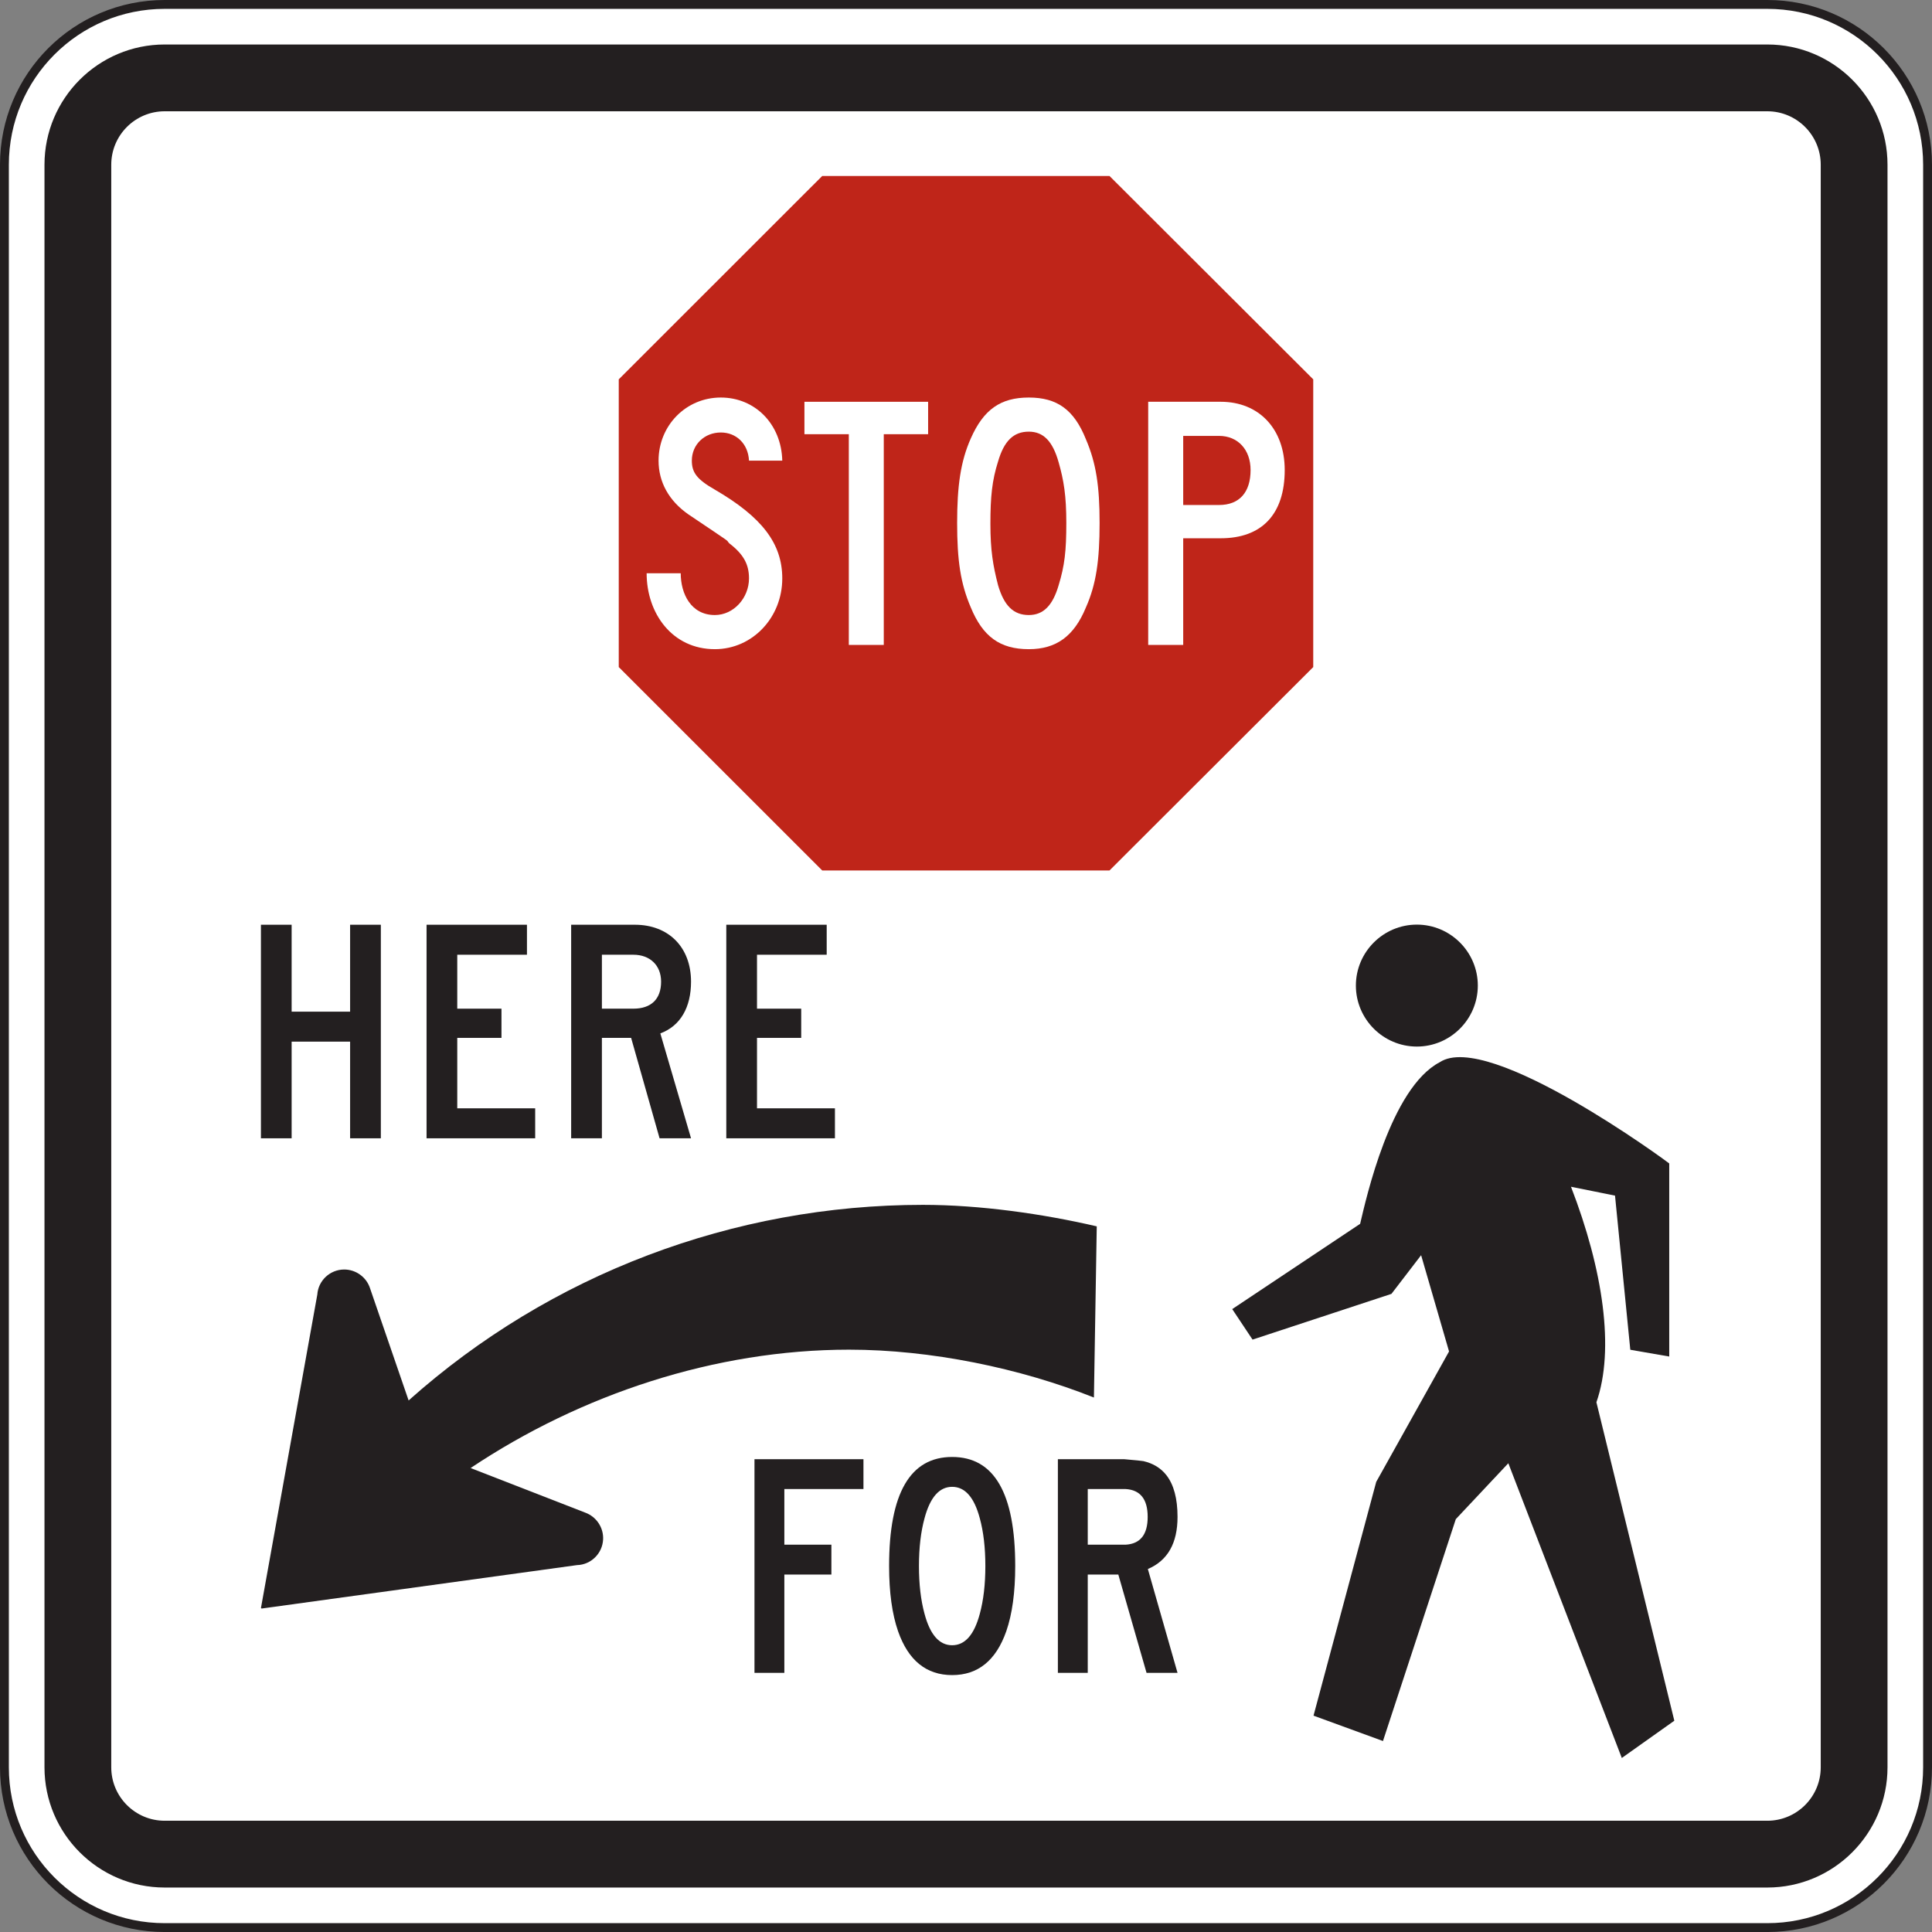<?xml version="1.0" encoding="UTF-8" standalone="no"?>
<!-- Created with Inkscape (http://www.inkscape.org/) -->

<svg
   xmlns:dc="http://purl.org/dc/elements/1.1/"
   xmlns:cc="http://creativecommons.org/ns#"
   xmlns:rdf="http://www.w3.org/1999/02/22-rdf-syntax-ns#"
   xmlns:svg="http://www.w3.org/2000/svg"
   xmlns="http://www.w3.org/2000/svg"
   xmlns:sodipodi="http://sodipodi.sourceforge.net/DTD/sodipodi-0.dtd"
   xmlns:inkscape="http://www.inkscape.org/namespaces/inkscape"
   width="136.245"
   height="136.246"
   id="svg7650"
   version="1.1"
   inkscape:version="0.48.1 "
   sodipodi:docname="New document 48">
  <rect width="100%" height="100%" fill="#808080" stroke="none"/>
  <defs
     id="defs7652">
    <clipPath
       clipPathUnits="userSpaceOnUse"
       id="clipPath6219">
      <path
         inkscape:connector-curvature="0"
         d="m 63.125,311.5 512.875,0 0,430.5 -512.875,0 0,-430.5 z"
         id="path6221" />
    </clipPath>
  </defs>
  <sodipodi:namedview
     id="base"
     pagecolor="#ffffff"
     bordercolor="#666666"
     borderopacity="1.0"
     inkscape:pageopacity="0.0"
     inkscape:pageshadow="2"
     inkscape:zoom="0.98994949"
     inkscape:cx="142.26315"
     inkscape:cy="39.2878"
     inkscape:document-units="px"
     inkscape:current-layer="layer1"
     showgrid="false"
     fit-margin-top="0"
     fit-margin-left="0"
     fit-margin-right="0"
     fit-margin-bottom="0"
     inkscape:window-width="635"
     inkscape:window-height="425"
     inkscape:window-x="75"
     inkscape:window-y="75"
     inkscape:window-maximized="0" />
  <g
     inkscape:label="Layer 1"
     inkscape:groupmode="layer"
     id="layer1"
     transform="translate(-5e-6,0)">
    <g
       id="g6215"
       transform="matrix(1.25,0,0,-1.25,-413.679,850.384)">
      <g
         id="g6217"
         clip-path="url(#clipPath6219)">
        <g
           id="g6223"
           transform="translate(439.689,580.601)">
          <path
             d="m 0,0 c 0,-4.993 -4.047,-9.041 -9.041,-9.041 l -90.414,0 c -4.994,0 -9.041,4.048 -9.041,9.041 l 0,90.414 c 0,4.994 4.047,9.042 9.041,9.042 l 90.414,0 C -4.047,99.456 0,95.408 0,90.414 L 0,0 z"
             style="fill:#ffffff;fill-opacity:1;fill-rule:nonzero;stroke:none"
             id="path6225"
             inkscape:connector-curvature="0" />
        </g>
        <g
           id="g6227"
           transform="translate(439.689,580.601)">
          <path
             d="m 0,0 c 0,-4.993 -4.047,-9.041 -9.041,-9.041 l -90.414,0 c -4.994,0 -9.041,4.048 -9.041,9.041 l 0,90.414 c 0,4.994 4.047,9.042 9.041,9.042 l 90.414,0 C -4.047,99.456 0,95.408 0,90.414 L 0,0 z"
             style="fill:none;stroke:#231f20;stroke-width:0.5;stroke-linecap:butt;stroke-linejoin:miter;stroke-miterlimit:4;stroke-opacity:1;stroke-dasharray:none"
             id="path6229"
             inkscape:connector-curvature="0" />
        </g>
        <g
           id="g6231"
           transform="translate(433.662,580.601)">
          <path
             d="m 0,0 c 0,-1.662 -1.352,-3.013 -3.014,-3.013 l -90.414,0 c -1.662,0 -3.014,1.351 -3.014,3.013 l 0,90.414 c 0,1.663 1.352,3.014 3.014,3.014 l 90.414,0 C -1.352,93.428 0,92.077 0,90.414 L 0,0 z m -3.014,97.196 -90.414,0 c -3.74,0 -6.781,-3.042 -6.781,-6.782 l 0,-90.414 c 0,-3.739 3.041,-6.781 6.781,-6.781 l 90.414,0 c 3.74,0 6.781,3.042 6.781,6.781 l 0,90.414 c 0,3.74 -3.041,6.782 -6.781,6.782"
             style="fill:#231f20;fill-opacity:1;fill-rule:nonzero;stroke:none"
             id="path6233"
             inkscape:connector-curvature="0" />
        </g>
        <g
           id="g6235"
           transform="translate(410.877,628.144)">
          <path
             d="M 0,0 C 1.894,0 3.439,-1.545 3.439,-3.439 3.439,-5.334 1.894,-6.88 0,-6.88 c -1.895,0 -3.44,1.546 -3.44,3.441 C -3.44,-1.545 -1.895,0 0,0"
             style="fill:#231f20;fill-opacity:1;fill-rule:evenodd;stroke:none"
             id="path6237"
             inkscape:connector-curvature="0" />
        </g>
        <g
           id="g6239"
           transform="translate(400.461,606.453)">
          <path
             d="m 0,0 7.216,4.811 c 0.334,1.41 1.717,7.669 4.493,9.118 2.75,1.817 12.886,-5.65 12.945,-5.712 l 0,-10.893 -2.197,0.382 -0.862,8.696 c -0.828,0.166 -1.656,0.333 -2.484,0.5 1.811,-4.679 2.475,-9.188 1.434,-12.158 l 4.396,-17.966 -2.963,-2.102 -6.402,16.628 -2.963,-3.154 -4.109,-12.518 -3.918,1.432 3.537,13.188 4.109,7.359 -1.576,5.43 L 8.982,0.859 1.146,-1.721 0,0 z"
             style="fill:#231f20;fill-opacity:1;fill-rule:evenodd;stroke:none"
             id="path6241"
             inkscape:connector-curvature="0" />
        </g>
        <g
           id="g6243"
           transform="translate(357.492,597.486)">
          <path
             d="M 0,0 6.465,-2.514 C 7.096,-2.744 7.51,-3.359 7.476,-4.031 7.437,-4.822 6.791,-5.457 6.004,-5.476 l -17.797,-2.451 -0.033,0.035 3.179,17.681 c 0.053,0.785 0.713,1.405 1.504,1.411 0.674,0.006 1.274,-0.434 1.475,-1.072 l 2.172,-6.315 c 7.994,7.137 18.336,11.035 29.017,11.035 3.221,0 6.782,-0.51 9.805,-1.213 l -0.16,-9.657 c -4.168,1.661 -9.213,2.7 -13.813,2.7 C 13.785,6.677 6.219,4.154 0,0"
             style="fill:#231f20;fill-opacity:1;fill-rule:evenodd;stroke:none"
             id="path6245"
             inkscape:connector-curvature="0" />
        </g>
        <g
           id="g6247"
           transform="translate(350.695,616.089)">
          <path
             d="m 0,0 0,5.453 -3.299,0 0,-5.453 -1.732,0 0,12.048 1.732,0 0,-4.904 3.299,0 0,4.904 1.734,0 L 1.734,0 0,0 z"
             style="fill:#231f20;fill-opacity:1;fill-rule:nonzero;stroke:none"
             id="path6249"
             inkscape:connector-curvature="0" />
        </g>
        <g
           id="g6251"
           transform="translate(355.008,616.089)">
          <path
             d="m 0,0 0,12.048 5.664,0 0,-1.692 -3.932,0 0,-3.043 2.494,0 0,-1.648 -2.494,0 0,-3.974 4.396,0 L 6.128,0 0,0 z"
             style="fill:#231f20;fill-opacity:1;fill-rule:nonzero;stroke:none"
             id="path6253"
             inkscape:connector-curvature="0" />
        </g>
        <g
           id="g6255"
           transform="translate(366.675,626.445)">
          <path
             d="m 0,0 -1.775,0 0,-3.043 1.775,0 c 1.014,0 1.565,0.55 1.565,1.522 C 1.565,-0.591 0.93,0 0,0 m 1.479,-10.356 -1.605,5.665 -1.649,0 0,-5.665 -1.734,0 0,12.048 3.593,0 c 1.903,0 3.17,-1.268 3.17,-3.213 0,-1.437 -0.591,-2.494 -1.732,-2.917 l 1.732,-5.918 -1.775,0 z"
             style="fill:#231f20;fill-opacity:1;fill-rule:nonzero;stroke:none"
             id="path6257"
             inkscape:connector-curvature="0" />
        </g>
        <g
           id="g6259"
           transform="translate(371.918,616.089)">
          <path
             d="m 0,0 0,12.048 5.664,0 0,-1.692 -3.932,0 0,-3.043 2.494,0 0,-1.648 -2.494,0 0,-3.974 4.397,0 L 6.129,0 0,0 z"
             style="fill:#231f20;fill-opacity:1;fill-rule:nonzero;stroke:none"
             id="path6261"
             inkscape:connector-curvature="0" />
        </g>
        <g
           id="g6263"
           transform="translate(365.851,658.906)">
          <path
             d="m 0,0 11.479,11.473 16.207,0 L 39.18,0 l 0,-16.233 -11.494,-11.474 -16.207,0 L 0,-16.233 0,0 z"
             style="fill:#bf2519;fill-opacity:1;fill-rule:evenodd;stroke:none"
             id="path6265"
             inkscape:connector-curvature="0" />
        </g>
        <g
           id="g6267"
           transform="translate(371.273,643.683)">
          <path
             d="m 0,0 c -2.406,0 -3.849,2.021 -3.849,4.283 l 1.923,0 c 0,-1.154 0.578,-2.357 1.926,-2.357 1.059,0 1.926,0.962 1.926,2.068 0,0.771 -0.289,1.348 -1.108,1.974 -0.289,0.288 0.481,-0.241 -2.31,1.636 -1.107,0.77 -1.684,1.83 -1.684,3.033 0,1.972 1.539,3.56 3.512,3.56 1.926,0 3.418,-1.492 3.467,-3.56 l -1.877,0 c -0.049,0.962 -0.723,1.588 -1.59,1.588 -0.914,0 -1.635,-0.674 -1.635,-1.588 C -1.299,9.963 -1.01,9.577 0,9 2.647,7.46 3.803,5.968 3.803,3.994 3.803,1.781 2.117,0 0,0"
             style="fill:#ffffff;fill-opacity:1;fill-rule:nonzero;stroke:none"
             id="path6269"
             inkscape:connector-curvature="0" />
        </g>
        <g
           id="g6271"
           transform="translate(380.802,655.811)">
          <path
             d="m 0,0 0,-11.888 -1.972,0 0,11.888 -2.504,0 0,1.829 6.978,0 L 2.502,0 0,0 z"
             style="fill:#ffffff;fill-opacity:1;fill-rule:nonzero;stroke:none"
             id="path6273"
             inkscape:connector-curvature="0" />
        </g>
        <g
           id="g6275"
           transform="translate(390.668,654.223)">
          <path
             d="m 0,0 c -0.336,1.203 -0.868,1.732 -1.684,1.732 -0.867,0 -1.396,-0.529 -1.734,-1.684 -0.336,-1.059 -0.432,-1.973 -0.432,-3.514 0,-1.491 0.145,-2.357 0.432,-3.465 0.338,-1.154 0.867,-1.683 1.734,-1.683 0.816,0 1.348,0.529 1.684,1.683 0.338,1.108 0.433,1.926 0.433,3.514 C 0.433,-1.877 0.289,-1.011 0,0 m 1.539,-8.183 c -0.672,-1.635 -1.684,-2.357 -3.223,-2.357 -1.637,0 -2.6,0.722 -3.273,2.357 -0.578,1.348 -0.77,2.649 -0.77,4.766 0,2.069 0.192,3.465 0.77,4.765 0.722,1.635 1.683,2.309 3.273,2.309 1.588,0 2.551,-0.674 3.223,-2.357 0.578,-1.348 0.771,-2.648 0.771,-4.717 0,-2.117 -0.193,-3.465 -0.771,-4.766"
             style="fill:#ffffff;fill-opacity:1;fill-rule:nonzero;stroke:none"
             id="path6277"
             inkscape:connector-curvature="0" />
        </g>
        <g
           id="g6279"
           transform="translate(399.715,655.716)">
          <path
             d="m 0,0 -2.02,0 0,-3.899 2.02,0 c 1.156,0 1.781,0.722 1.781,1.974 C 1.781,-0.771 1.06,0 0,0 m 0.097,-5.776 -2.117,0 0,-6.016 -1.975,0 0,13.717 4.092,0 c 2.166,0 3.61,-1.54 3.61,-3.85 0,-2.504 -1.299,-3.851 -3.61,-3.851"
             style="fill:#ffffff;fill-opacity:1;fill-rule:nonzero;stroke:none"
             id="path6281"
             inkscape:connector-curvature="0" />
        </g>
        <g
           id="g6283"
           transform="translate(379.656,596.301)">
          <path
             d="m 0,0 -4.463,0 0,-3.139 2.654,0 0,-1.686 -2.654,0 0,-5.545 -1.685,0 0,12.054 L 0,1.684 0,0 z"
             style="fill:#231f20;fill-opacity:1;fill-rule:nonzero;stroke:none"
             id="path6285"
             inkscape:connector-curvature="0" />
        </g>
        <g
           id="g6287"
           transform="translate(386.533,591.958)">
          <path
             d="m 0,0 c 0,1.03 -0.104,1.929 -0.313,2.693 -0.314,1.183 -0.834,1.775 -1.56,1.775 -0.725,0 -1.244,-0.592 -1.559,-1.775 C -3.641,1.929 -3.746,1.03 -3.746,0 c 0,-1.03 0.105,-1.929 0.314,-2.694 0.315,-1.183 0.834,-1.775 1.559,-1.775 0.726,0 1.246,0.592 1.56,1.775 C -0.104,-1.929 0,-1.03 0,0 m 1.685,0 c 0,-1.48 -0.168,-2.706 -0.505,-3.68 -0.58,-1.649 -1.596,-2.473 -3.053,-2.473 -1.455,0 -2.473,0.824 -3.051,2.473 -0.338,0.974 -0.506,2.2 -0.506,3.68 0,4.102 1.186,6.153 3.557,6.153 C 0.5,6.153 1.685,4.102 1.685,0"
             style="fill:#231f20;fill-opacity:1;fill-rule:nonzero;stroke:none"
             id="path6289"
             inkscape:connector-curvature="0" />
        </g>
        <g
           id="g6291"
           transform="translate(395.691,594.73)">
          <path
             d="m 0,0 c 0,0.998 -0.416,1.522 -1.244,1.571 l -2.137,0 0,-3.139 2.137,0 C -0.416,-1.521 0,-0.998 0,0 m 1.684,-8.799 -1.748,0 -1.592,5.545 -1.725,0 0,-5.545 -1.685,0 0,12.054 3.738,0 C -0.685,3.2 -0.324,3.162 -0.244,3.147 0.311,3.018 0.744,2.753 1.057,2.352 1.475,1.813 1.684,1.03 1.684,0 1.684,-1.486 1.127,-2.466 0.01,-2.941 l 1.674,-5.858 z"
             style="fill:#231f20;fill-opacity:1;fill-rule:nonzero;stroke:none"
             id="path6293"
             inkscape:connector-curvature="0" />
        </g>
      </g>
    </g>
  </g>
</svg>

